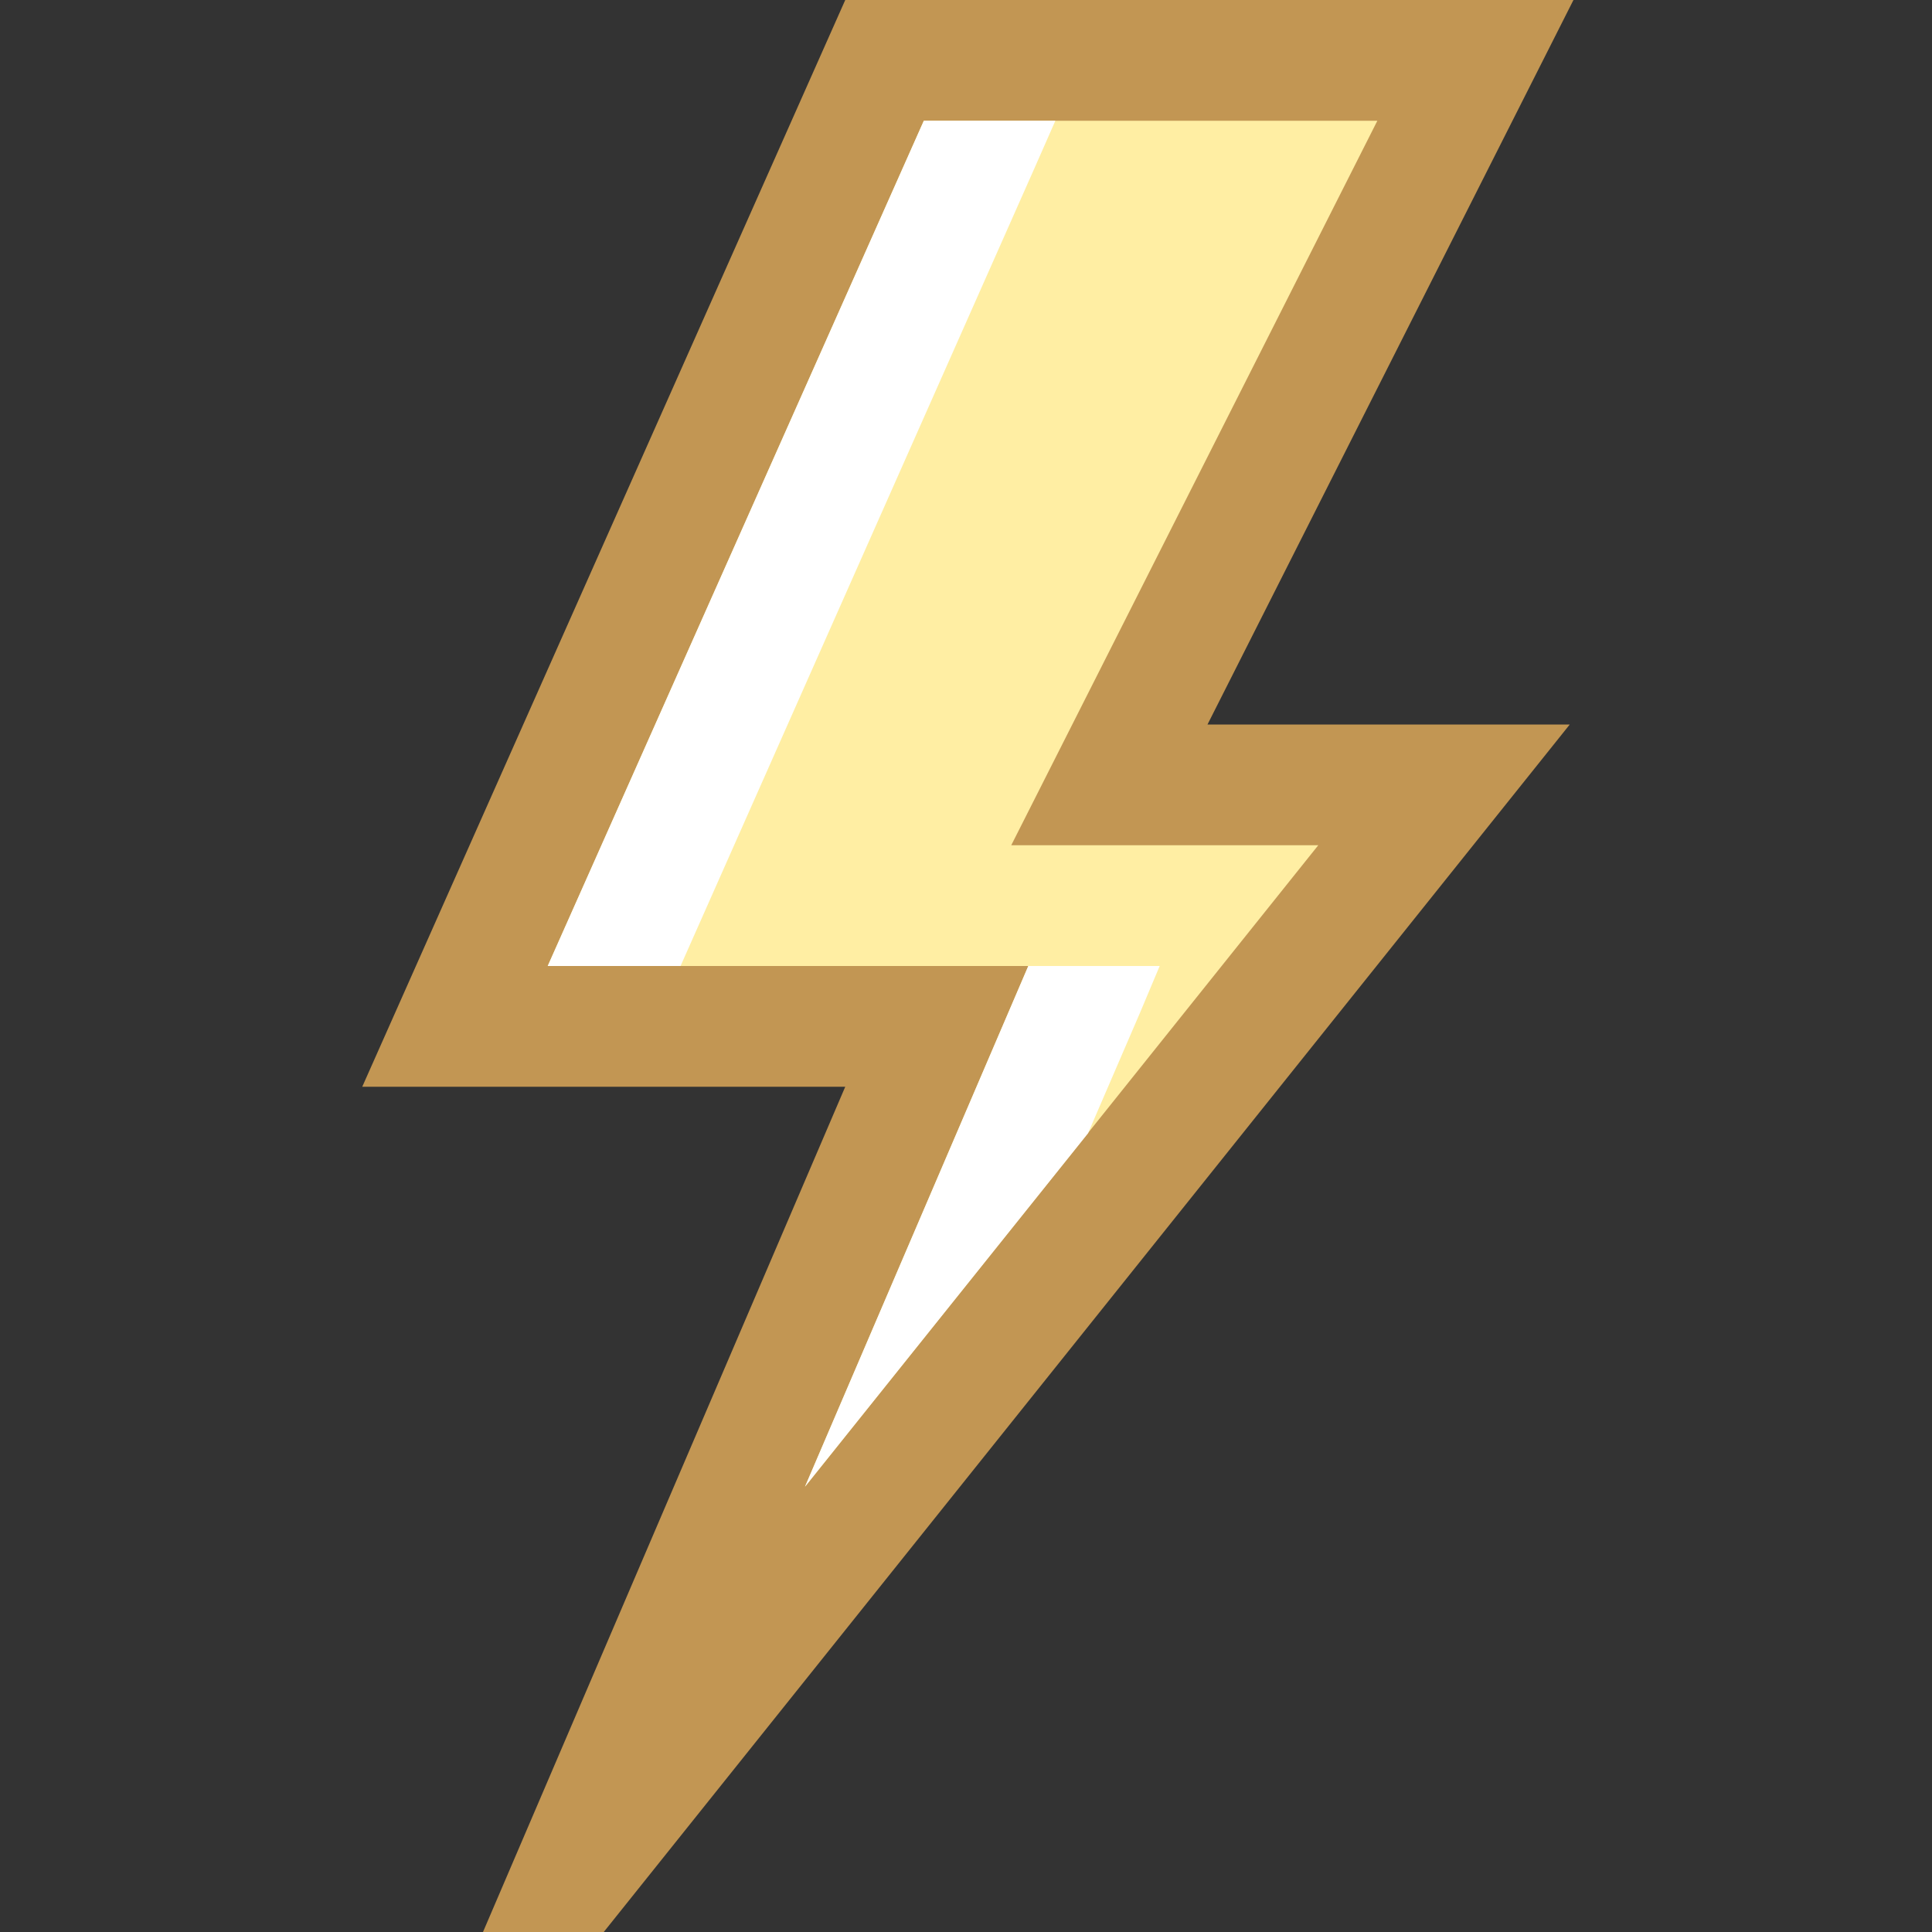 <?xml version="1.0" encoding="UTF-8"?>
<svg xmlns="http://www.w3.org/2000/svg" xmlns:xlink="http://www.w3.org/1999/xlink" width="12pt" height="12pt" viewBox="0 0 12 12" version="1.1">
<rect x="0" y="0" width="12" height="12" fill="#333333" stroke="none"/>
<g id="surface4244">
<path style=" stroke:none;fill-rule:nonzero;fill:rgb(100%,93.333%,63.922%);fill-opacity:1;" d="M 5.82 6.375 L 2.828 6.375 L 5.492 0.375 L 9.164 0.375 L 6.891 4.875 L 8.969 4.875 L 3.57 11.625 Z M 5.82 6.375 "/>
<path style=" stroke:none;fill-rule:nonzero;fill:rgb(76.078%,58.824%,32.549%);fill-opacity:1;" d="M 8.555 0.75 L 6.832 4.16 L 6.281 5.25 L 8.188 5.25 L 5 9.234 L 5.938 7.047 L 6.387 6 L 3.402 6 L 5.738 0.75 L 8.555 0.75 M 9.773 0 L 5.25 0 L 2.25 6.75 L 5.25 6.75 L 3 12 L 3.75 12 L 9.75 4.5 L 7.5 4.5 Z M 9.773 0 "/>
<path style=" stroke:none;fill-rule:nonzero;fill:rgb(100%,100%,100%);fill-opacity:1;" d="M 6.426 1.043 L 6.555 0.75 L 5.738 0.75 L 3.402 6 L 4.227 6 Z M 6.387 6 L 5.938 7.047 L 5 9.234 L 6.758 7.039 L 7.078 6.297 L 7.203 6 Z M 6.387 6 "/>
</g>
</svg>
